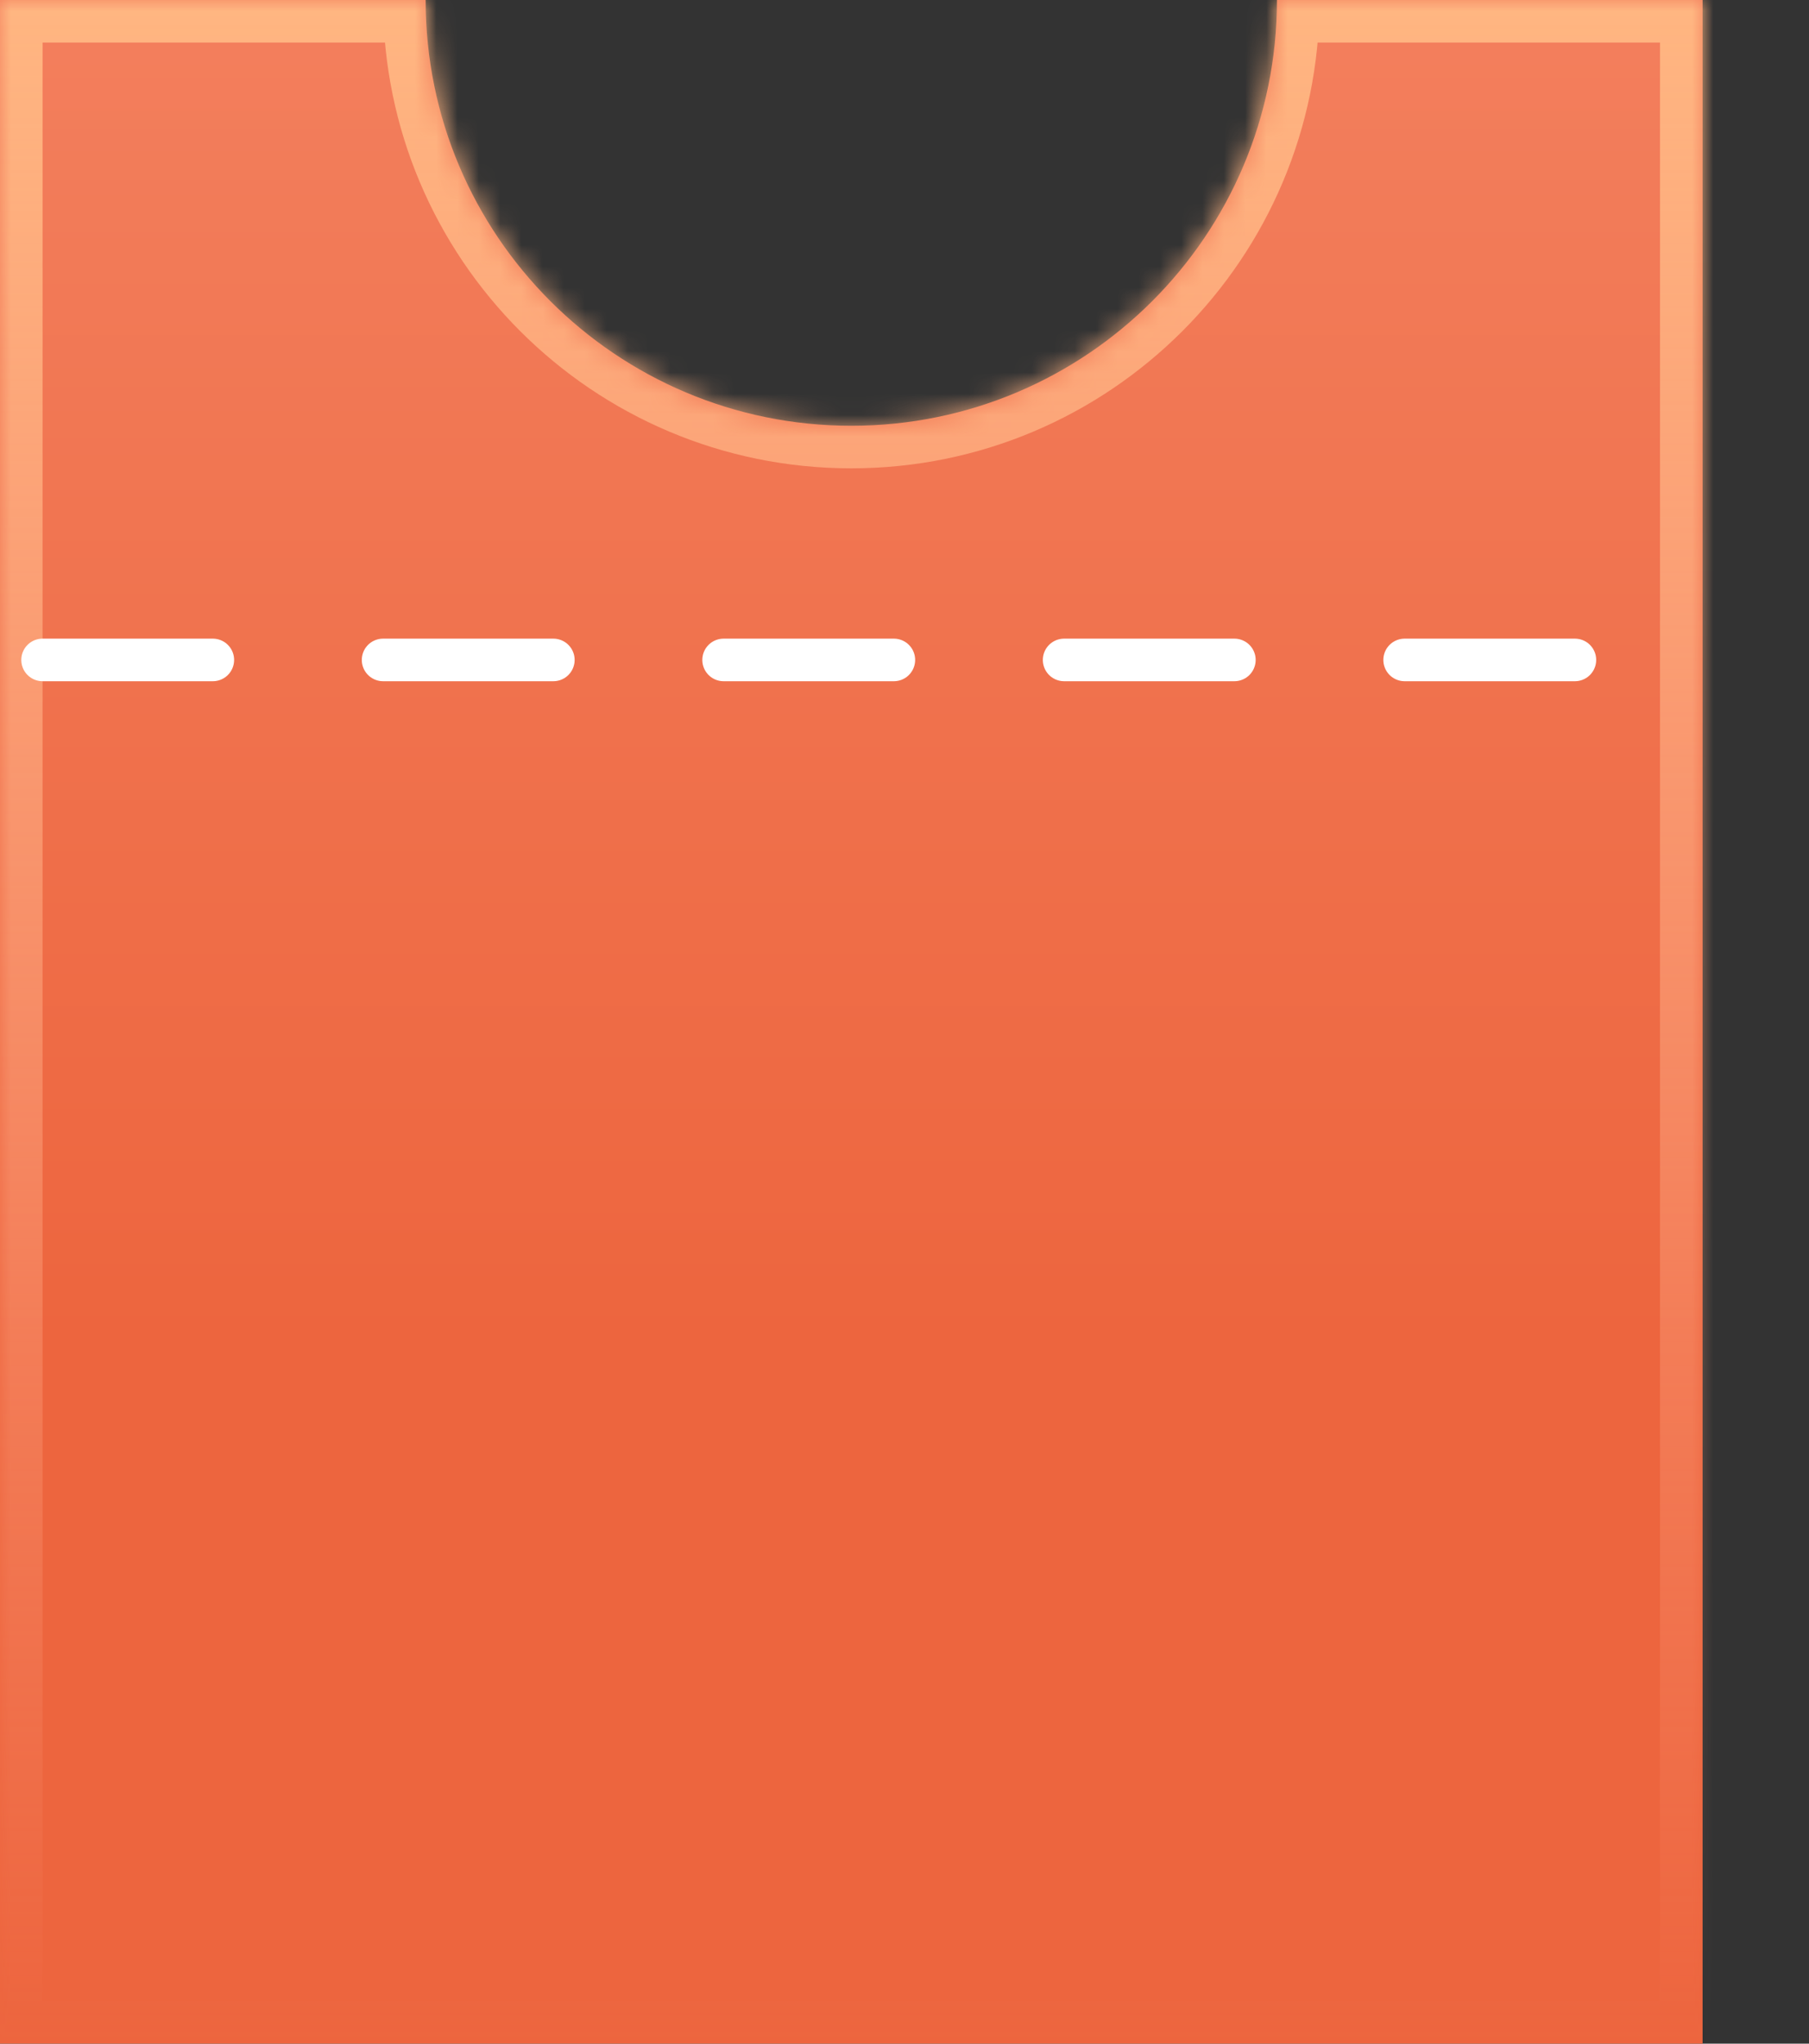 <svg width="85" height="96" viewBox="0 0 85 96" fill="none" xmlns="http://www.w3.org/2000/svg">
<rect x="0" y="0" width="85" height="96" fill="#333333" stroke="none"/>
<mask id="path-1-inside-1_214_1424" fill="white">
<path fill-rule="evenodd" clip-rule="evenodd" d="M40 20C51.046 20 60 11.046 60 0H80V96H0V0H20C20 11.046 28.954 20 40 20Z"/>
</mask>
<path fill-rule="evenodd" clip-rule="evenodd" d="M40 20C51.046 20 60 11.046 60 0H80V96H0V0H20C20 11.046 28.954 20 40 20Z" fill="url(#paint0_linear_214_1424)"/>
<path d="M60 0V-2H58V0H60ZM80 0H82V-2H80V0ZM80 96V98H82V96H80ZM0 96H-2V98H0V96ZM0 0V-2H-2V0H0ZM20 0H22V-2H20V0ZM58 0C58 9.941 49.941 18 40 18V22C52.15 22 62 12.15 62 0H58ZM60 2H80V-2H60V2ZM78 0V96H82V0H78ZM80 94H0V98H80V94ZM2 96V0H-2V96H2ZM0 2H20V-2H0V2ZM40 18C30.059 18 22 9.941 22 0H18C18 12.15 27.85 22 40 22V18Z" fill="url(#paint1_linear_214_1424)" mask="url(#path-1-inside-1_214_1424)"/>
<line x1="2" y1="31" x2="79" y2="31" stroke="white" stroke-width="2" stroke-linecap="round" stroke-dasharray="8 8"/>
<defs>
<linearGradient id="paint0_linear_214_1424" x1="40" y1="0" x2="40" y2="63" gradientUnits="userSpaceOnUse">
<stop stop-color="#F37F5D"/>
<stop offset="1" stop-color="#ED653E"/>
</linearGradient>
<linearGradient id="paint1_linear_214_1424" x1="40" y1="0" x2="40" y2="96" gradientUnits="userSpaceOnUse">
<stop stop-color="#FFB681"/>
<stop offset="1" stop-color="#FFA48A" stop-opacity="0"/>
</linearGradient>
</defs>
</svg>
